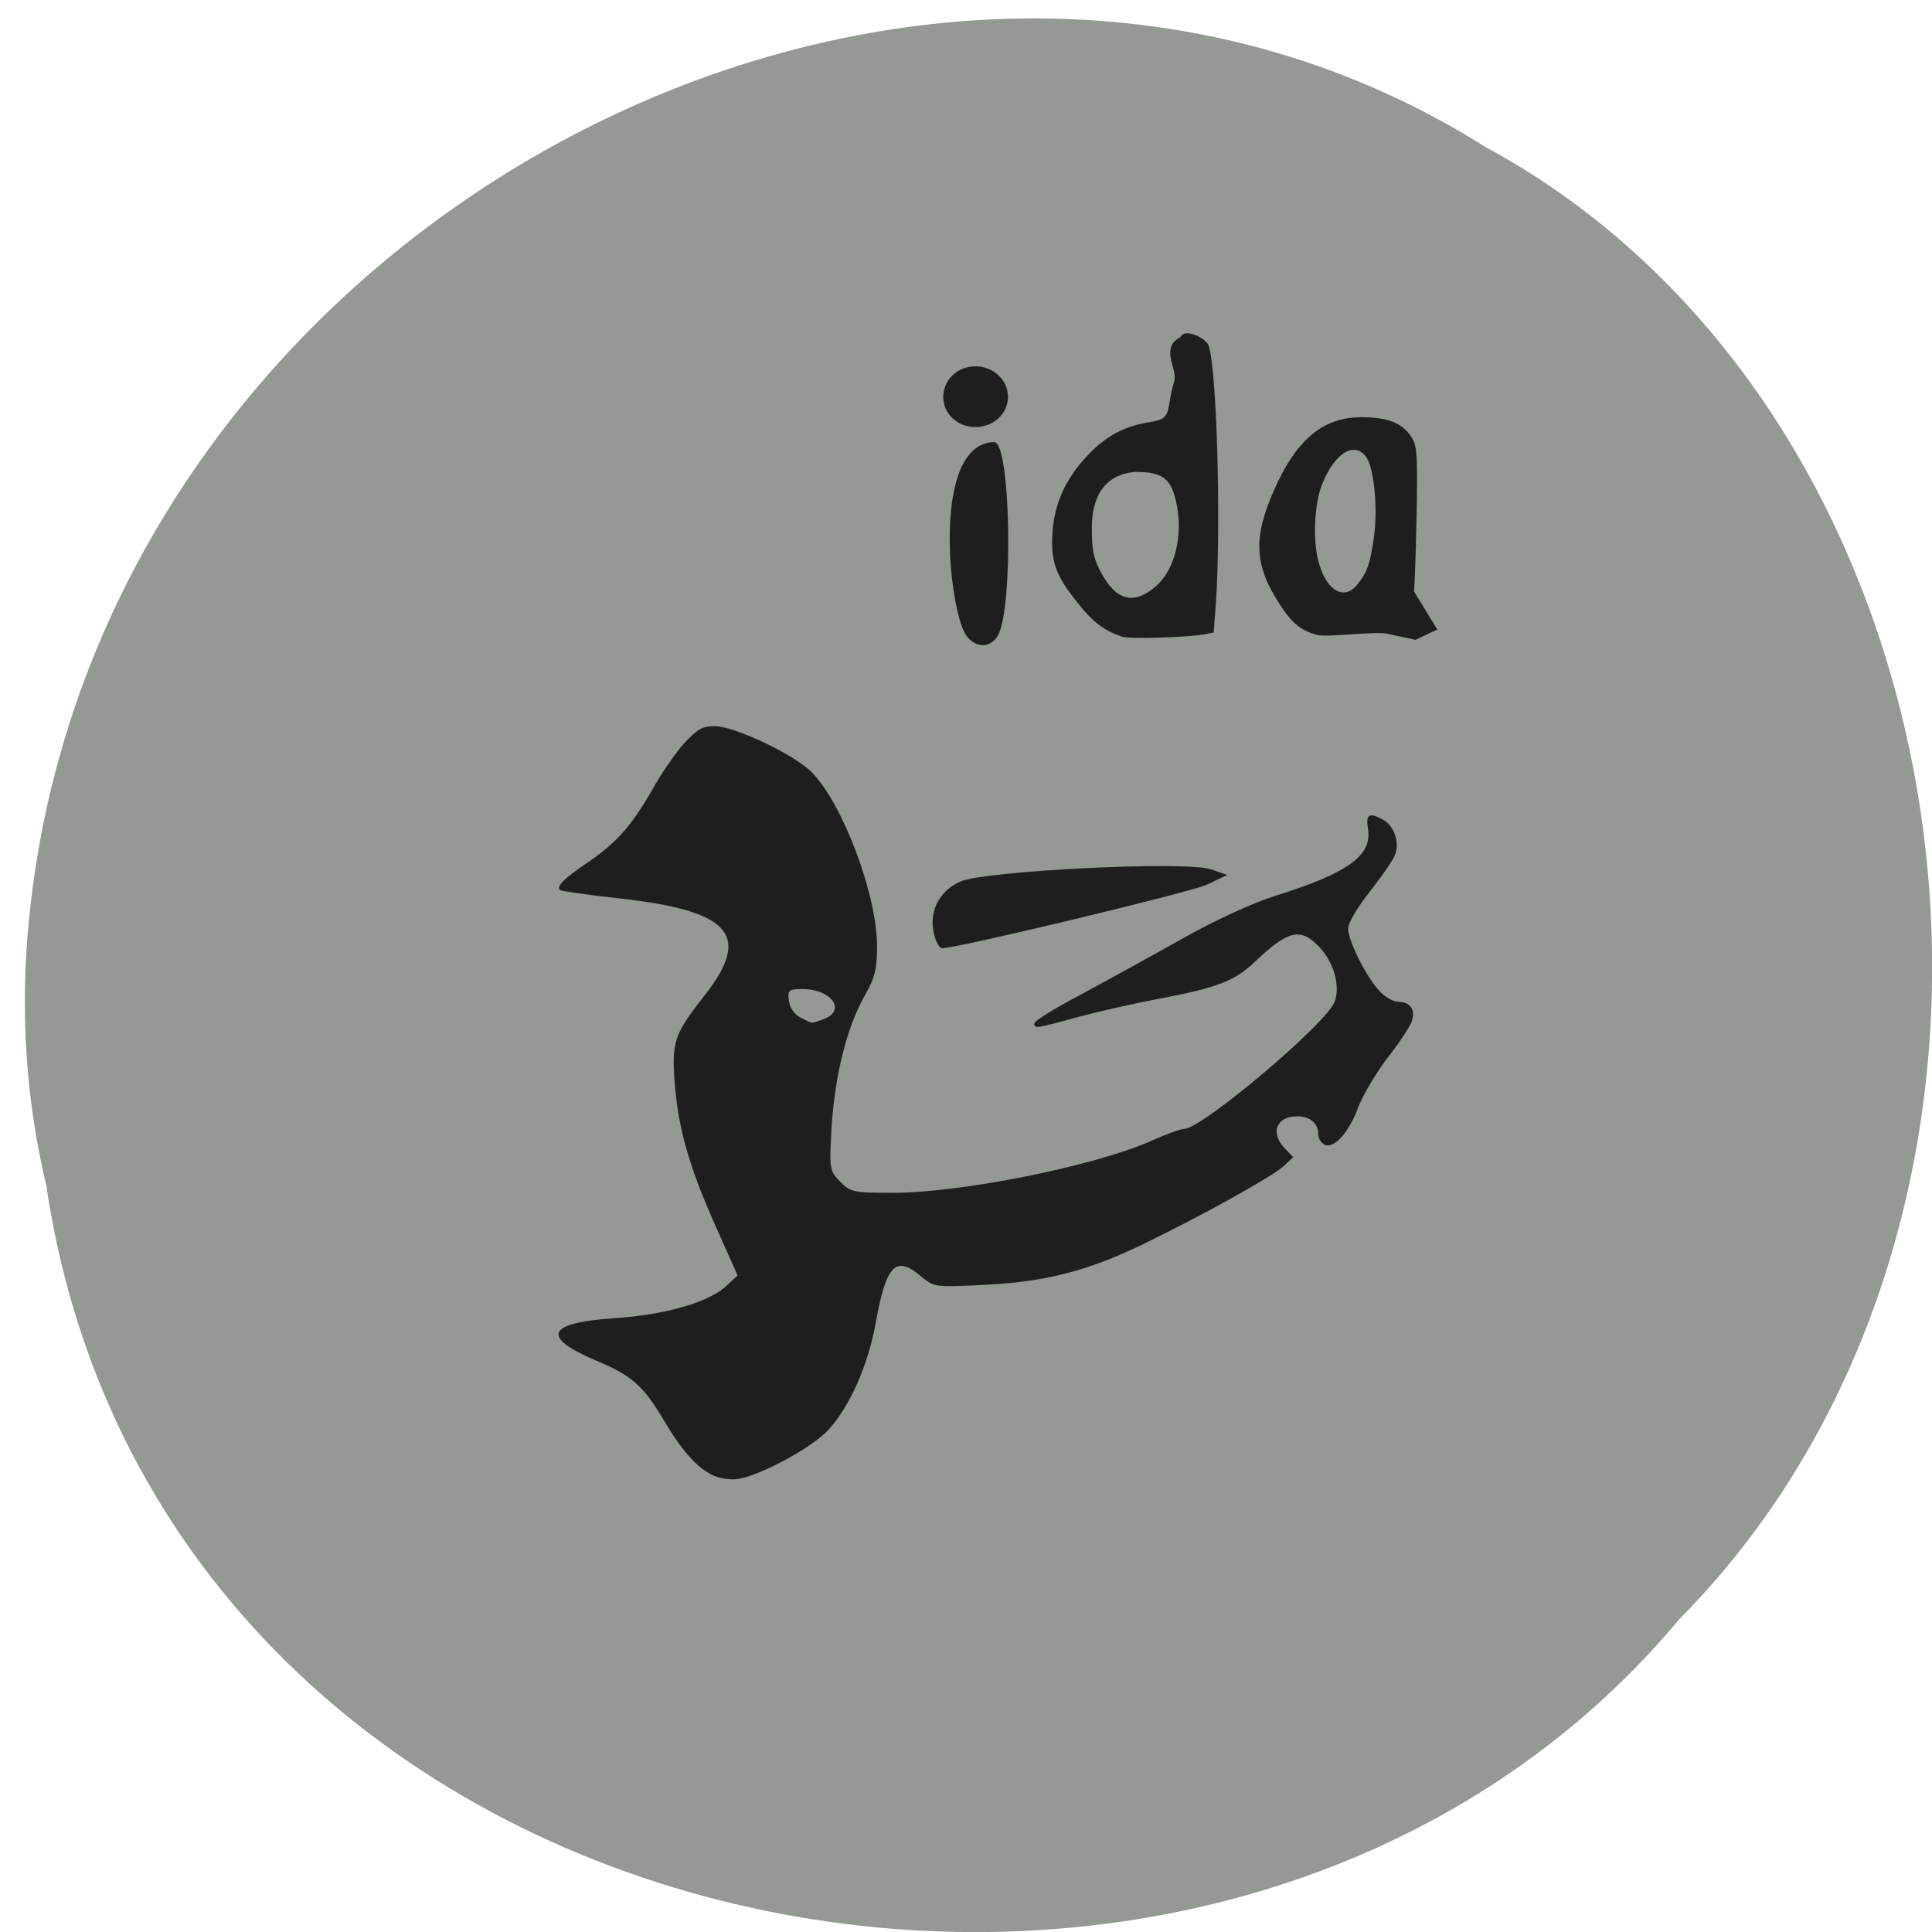 <svg xmlns="http://www.w3.org/2000/svg" viewBox="0 0 16 16"><path d="m 0.387 9.844 c 0.98 6.438 9.68 8.164 13.52 3.566 c 3.383 -3.418 2.539 -9.953 -1.609 -12.195 c -4.762 -3 -11.703 0.707 -12.08 6.676 c -0.039 0.656 0.016 1.316 0.172 1.953" fill="#949993"/><g fill="#1e1e1e" stroke="#1e1e1e"><g transform="matrix(0.065 0 0 0.065 0.267 -0.328)"><path d="m 86.8 193.04 c -2.053 -0.957 -3.925 -2.991 -6.34 -7.06 c -2.596 -4.367 -4.046 -5.683 -8.635 -7.597 c -7.06 -2.991 -6.28 -4.786 2.295 -5.384 c 6.461 -0.419 11.835 -1.974 14.13 -3.948 l 1.63 -1.496 l -2.778 -6.221 c -3.442 -7.717 -4.77 -12.443 -5.253 -18.365 c -0.362 -5.324 -0.06 -6.162 3.985 -11.306 c 5.857 -7.597 3.08 -10.648 -11.473 -12.204 c -3.804 -0.419 -7 -0.897 -7.125 -1.017 c -0.483 -0.479 0.483 -1.436 3.563 -3.529 c 3.683 -2.512 5.616 -4.726 8.212 -9.272 c 1.027 -1.854 2.778 -4.427 3.925 -5.743 c 1.751 -1.914 2.415 -2.333 3.985 -2.333 c 2.536 0 10.265 3.649 12.439 5.922 c 3.985 4.128 8.273 15.613 8.273 22.13 c 0 2.871 -0.242 3.948 -1.63 6.401 c -2.234 3.948 -3.744 10.05 -4.166 16.69 c -0.302 5.384 -0.242 5.504 1.087 6.879 c 1.328 1.376 1.751 1.436 6.763 1.436 c 8.635 0 25.361 -3.35 32.668 -6.521 c 1.993 -0.897 3.925 -1.615 4.408 -1.615 c 2.234 0 18.296 -13.52 19.2 -16.271 c 0.725 -2.034 -0.181 -5.145 -2.113 -7.06 c -2.295 -2.333 -3.865 -1.974 -8.091 2.034 c -2.476 2.393 -4.77 3.29 -11.714 4.606 c -3.2 0.598 -8.03 1.675 -10.688 2.393 c -5.495 1.496 -5.676 1.555 -5.676 0.837 c 0 -0.299 2.596 -1.914 5.797 -3.589 c 3.2 -1.735 8.997 -4.905 12.922 -7.119 c 4.227 -2.393 9.06 -4.606 11.896 -5.504 c 9.359 -2.931 12.439 -5.145 11.896 -8.554 c -0.302 -1.854 0.121 -2.154 1.872 -1.196 c 1.449 0.778 2.174 2.871 1.57 4.487 c -0.242 0.658 -1.691 2.752 -3.2 4.666 c -1.57 1.974 -2.778 4.01 -2.778 4.726 c 0 1.615 2.415 6.401 4.106 8.08 c 0.664 0.718 1.691 1.256 2.234 1.256 c 1.57 0 2.295 1.017 1.751 2.512 c -0.242 0.718 -1.691 2.871 -3.14 4.726 c -1.449 1.914 -3.08 4.666 -3.623 6.102 c -1.147 3.171 -3.02 5.324 -4.227 4.905 c -0.483 -0.179 -0.906 -0.778 -0.906 -1.376 c 0 -1.376 -1.027 -2.273 -2.657 -2.273 c -2.717 0 -3.502 2.094 -1.63 4.068 l 1.087 1.137 l -1.208 1.137 c -1.51 1.376 -10.265 6.221 -17.874 9.93 c -7.186 3.47 -12.62 4.846 -20.41 5.204 c -6.159 0.299 -6.28 0.299 -7.971 -1.137 c -3.2 -2.692 -4.408 -1.376 -5.736 6.04 c -0.966 5.324 -3.261 10.529 -5.978 13.52 c -1.993 2.213 -8.333 5.683 -11.412 6.281 c -0.906 0.179 -2.355 0 -3.261 -0.419 m 14.07 -58.15 c 2.838 -1.077 1.027 -3.769 -2.596 -3.829 c -1.932 0 -2.053 0.12 -1.872 1.496 c 0.121 0.897 0.664 1.735 1.51 2.154 c 1.63 0.837 1.268 0.778 2.959 0.179" stroke-width="0.007"/><path d="m 115 124.42 c -0.906 -2.991 0.423 -5.803 3.261 -7.06 c 3.2 -1.376 28.682 -2.632 31.883 -1.555 l 2.113 0.718 l -2.657 1.256 c -2.113 0.957 -31.762 8.08 -33.694 8.08 c -0.242 0 -0.664 -0.598 -0.906 -1.436" stroke-width="0.011"/><path d="m 118.93 85.9 c -2.174 -3.41 -4.408 -24.347 3.623 -24.527 c 2.113 -0.06 2.476 21.06 0.483 24.646 c -1.027 1.735 -3.02 1.555 -4.106 -0.12" stroke-width="0.006"/></g><path d="m 151.79 80.58 c -2.295 -0.778 -3.683 -1.795 -5.616 -4.247 c -2.898 -3.589 -3.502 -5.324 -3.261 -9.03 c 0.242 -3.709 1.691 -6.879 4.468 -9.811 c 2.295 -2.453 4.71 -3.769 7.971 -4.247 c 2.959 -0.479 1.932 -1.316 3.08 -5.264 c 0.423 -1.615 -1.872 -4.187 0.785 -5.563 c 0.543 -1.196 3.02 0.06 3.502 0.897 c 1.087 2.094 1.691 22.19 1.027 32.782 l -0.302 3.948 l -1.208 0.239 c -2.536 0.419 -9.48 0.598 -10.446 0.299 m 4.046 -6.221 c 2.596 -2.034 3.744 -6.461 2.898 -10.648 c -0.664 -3.29 -1.751 -4.128 -5.253 -4.128 c -4.77 0.359 -5.555 4.427 -5.555 7.06 c 0 2.991 0.181 3.769 1.087 5.623 c 1.932 3.649 4.106 4.307 6.823 2.094" transform="matrix(0.065 0 0 0.065 -0.573 0.035)" stroke-width="0.005"/><path d="m 163.55 85.9 c -1.872 -0.538 -3.02 -1.436 -4.468 -3.649 c -3.381 -5.085 -3.563 -8.614 -0.906 -14.656 c 2.838 -6.521 6.28 -9.392 11.171 -9.392 c 3.261 0 5.133 0.718 6.28 2.393 c 0.785 1.196 0.845 1.854 0.785 8.02 c -0.06 3.709 -0.181 8.973 -0.362 11.785 l 2.959 4.846 l -2.778 1.316 l -3.623 -0.778 c -1.449 -0.359 -7.729 0.538 -9.06 0.12 m 5.253 -6.341 c 1.328 -1.615 1.691 -2.812 2.174 -6.281 c 0.483 -3.888 -0.06 -8.854 -1.087 -10.11 c -1.51 -1.914 -3.985 -0.359 -5.555 3.589 c -1.027 2.512 -1.208 7.537 -0.362 10.17 c 1.027 3.47 3.2 4.606 4.831 2.632" transform="matrix(0.065 0 0 0.065 0.267 -0.328)" stroke-width="0.006"/><path d="m 132.85 45.36 c 0 1.796 -1.198 3.193 -2.665 3.193 c -1.468 0 -2.627 -1.397 -2.627 -3.193 c 0 -1.796 1.159 -3.243 2.627 -3.243 c 1.468 0 2.665 1.447 2.665 3.243" transform="matrix(0.101 0 0 0.078 -5.071 -0.251)" stroke-width="0.013"/></g></svg>
